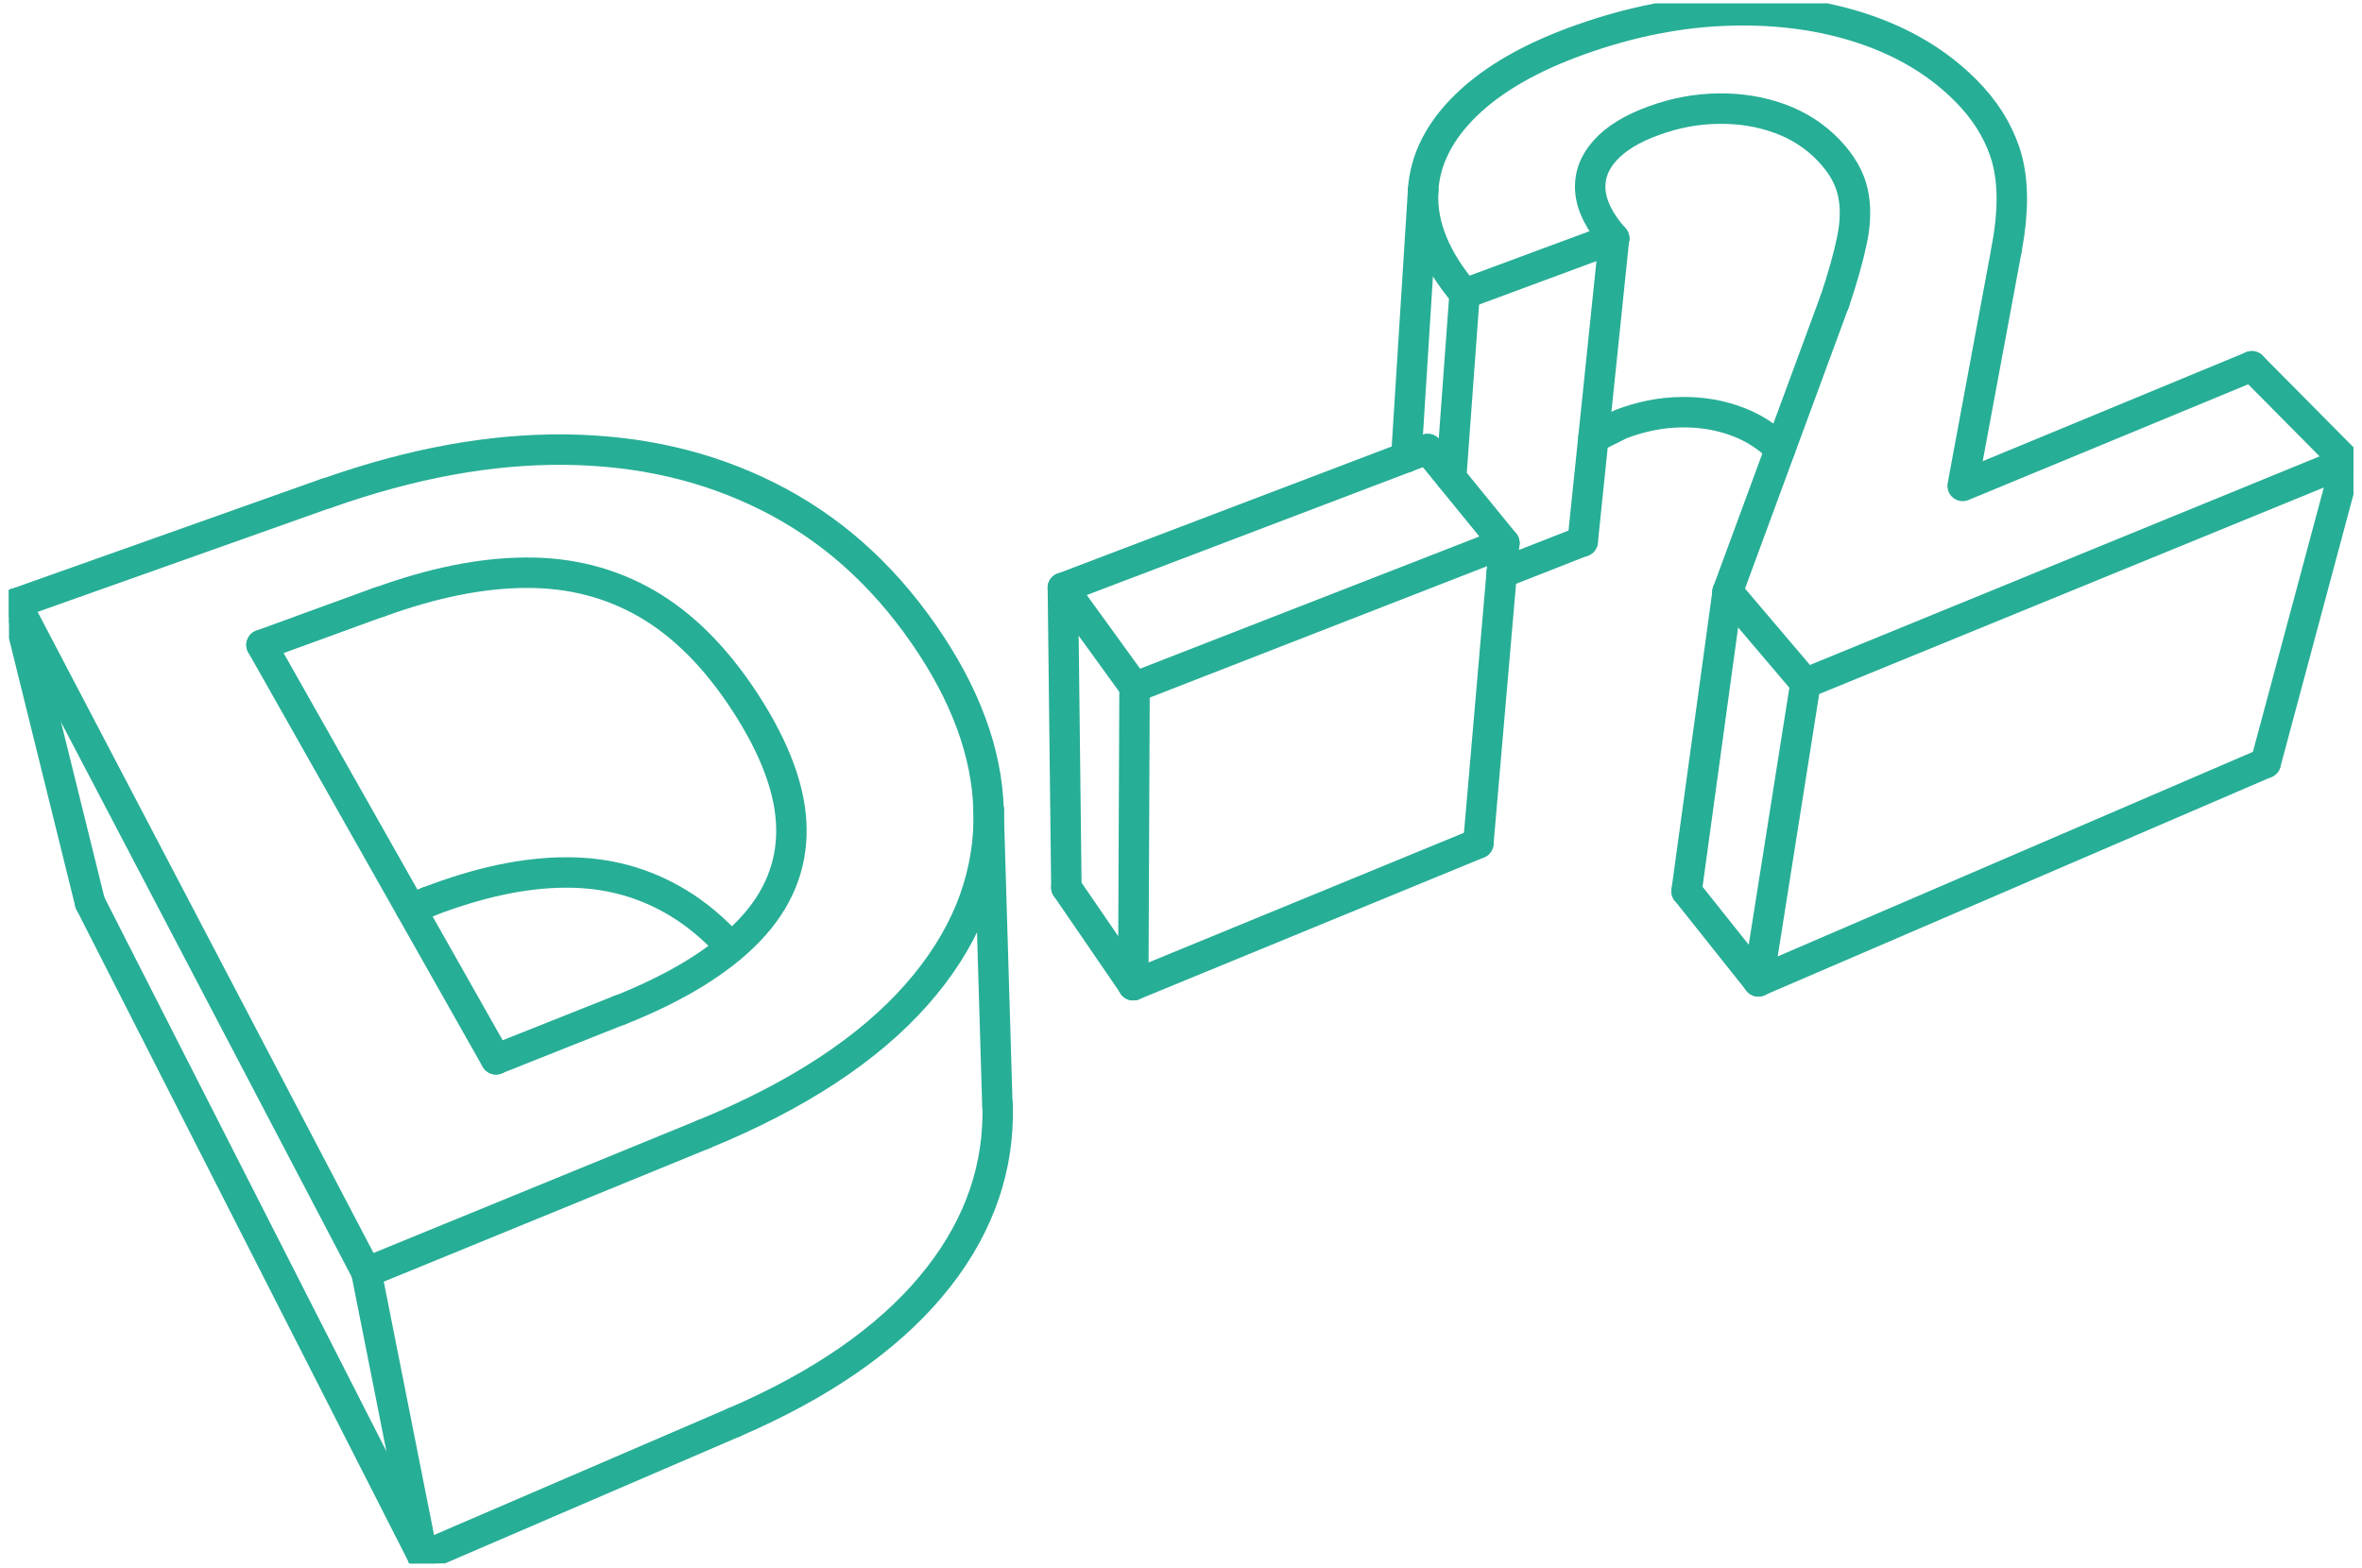 <svg width="256" height="170" viewBox="0 0 256 170" fill="none" xmlns="http://www.w3.org/2000/svg">
<g clip-path="url(#clip0_1168_61)">
<path d="M254.315 50.064L244.057 39.713" stroke="#27AE96" stroke-width="3.3" stroke-linecap="round"/>
<path d="M245.562 82.712L254.315 50.063" stroke="#27AE96" stroke-width="3.3" stroke-linecap="round"/>
<path d="M190.577 106.379L245.546 82.713" stroke="#27AE96" stroke-width="3.3" stroke-linecap="round"/>
<path d="M190.577 106.378L195.684 74.064" stroke="#27AE96" stroke-width="3.3" stroke-linecap="round"/>
<path d="M182.796 96.606L190.577 106.379" stroke="#27AE96" stroke-width="3.3" stroke-linecap="round"/>
<path d="M182.796 96.606L187.249 64.14" stroke="#27AE96" stroke-width="3.3" stroke-linecap="round"/>
<path d="M163.04 58.864L154.742 48.681" stroke="#27AE96" stroke-width="3.3" stroke-linecap="round"/>
<path d="M122.979 74.49L163.04 58.88" stroke="#27AE96" stroke-width="3.3" stroke-linecap="round"/>
<path d="M160.228 91.406L163.04 58.864" stroke="#27AE96" stroke-width="3.3" stroke-linecap="round"/>
<path d="M122.827 106.803L122.965 74.489" stroke="#27AE96" stroke-width="3.3" stroke-linecap="round"/>
<path d="M154.742 48.681L115.198 63.728" stroke="#27AE96" stroke-width="3.3" stroke-linecap="round"/>
<path d="M41.066 65.295C46.917 63.167 52.205 62.103 57.008 62.087C61.81 62.057 66.141 63.167 70.078 65.431C74.014 67.711 77.57 71.238 80.792 76.193C84.013 81.163 85.716 85.723 85.776 89.811C85.837 93.9 84.333 97.609 81.202 100.877C78.071 104.145 73.406 107.032 67.175 109.51" stroke="#27AE96" stroke-width="3.3" stroke-linecap="round"/>
<path d="M53.755 114.845L28.346 69.915" stroke="#27AE96" stroke-width="3.3" stroke-linecap="round"/>
<path d="M39.713 137.931L76.263 122.96" stroke="#27AE96" stroke-width="3.3" stroke-linecap="round"/>
<path d="M1.735 65.415L39.713 137.917" stroke="#27AE96" stroke-width="3.3" stroke-linecap="round"/>
<path d="M76.263 122.961C86.506 118.766 94.165 113.689 99.332 107.837C104.499 101.986 107.037 95.693 107.159 89.02V87.759" stroke="#27AE96" stroke-width="3.3" stroke-linecap="round"/>
<path d="M174.939 25.835C173.359 24.041 172.508 22.339 172.371 20.728C172.234 19.101 172.766 17.642 173.951 16.32C175.137 14.998 176.915 13.918 179.286 13.067C181.58 12.231 183.89 11.806 186.246 11.775C188.602 11.745 190.805 12.094 192.887 12.854C194.969 13.614 196.763 14.77 198.267 16.366C199.605 17.779 200.456 19.269 200.805 20.804C201.155 22.354 201.124 24.087 200.729 26.002C200.334 27.917 199.696 30.167 198.829 32.751" stroke="#27AE96" stroke-width="3.3" stroke-linecap="round"/>
<path d="M158.739 31.84L174.939 25.836" stroke="#27AE96" stroke-width="3.3" stroke-linecap="round"/>
<path d="M44.515 98.49L46.445 97.745" stroke="#27AE96" stroke-width="3.3" stroke-linecap="round"/>
<path d="M171.535 58.698L174.939 25.852" stroke="#27AE96" stroke-width="3.3" stroke-linecap="round"/>
<path d="M157.28 51.797L158.739 31.84" stroke="#27AE96" stroke-width="3.3" stroke-linecap="round"/>
<path d="M107.144 87.759C106.961 81.497 104.56 75.174 100.168 68.82C95.487 62.057 89.864 57.147 83.223 53.819C76.582 50.49 69.318 48.833 61.233 48.742C53.148 48.666 44.607 50.216 35.351 53.499" stroke="#27AE96" stroke-width="3.3" stroke-linecap="round"/>
<path d="M244.057 39.713L212.72 52.678" stroke="#27AE96" stroke-width="3.3" stroke-linecap="round"/>
<path d="M195.684 74.064L254.315 50.063" stroke="#27AE96" stroke-width="3.3" stroke-linecap="round"/>
<path d="M187.249 64.14L195.684 74.065" stroke="#27AE96" stroke-width="3.3" stroke-linecap="round"/>
<path d="M198.814 32.752L187.249 64.139" stroke="#27AE96" stroke-width="3.3" stroke-linecap="round"/>
<path d="M45.822 168.727L39.713 137.933" stroke="#27AE96" stroke-width="3.3" stroke-linecap="round"/>
<path d="M152.417 49.578L154.24 20.653" stroke="#27AE96" stroke-width="3.3" stroke-linecap="round"/>
<path d="M162.751 62.132L171.535 58.682" stroke="#27AE96" stroke-width="3.3" stroke-linecap="round"/>
<path d="M9.759 97.866L1.735 65.415" stroke="#27AE96" stroke-width="3.3" stroke-linecap="round"/>
<path d="M122.827 106.804L160.228 91.422" stroke="#27AE96" stroke-width="3.3" stroke-linecap="round"/>
<path d="M79.561 154.196C89.028 150.122 96.111 145.167 100.898 139.467C105.685 133.768 108.025 127.597 108.132 121.061V119.814" stroke="#27AE96" stroke-width="3.3" stroke-linecap="round"/>
<path d="M115.198 63.743L122.98 74.489" stroke="#27AE96" stroke-width="3.3" stroke-linecap="round"/>
<path d="M115.578 96.209L122.828 106.788" stroke="#27AE96" stroke-width="3.3" stroke-linecap="round"/>
<path d="M115.578 96.209L115.198 63.727" stroke="#27AE96" stroke-width="3.3" stroke-linecap="round"/>
<path d="M35.336 53.484L1.735 65.416" stroke="#27AE96" stroke-width="3.3" stroke-linecap="round"/>
<path d="M9.759 97.866L45.822 168.711" stroke="#27AE96" stroke-width="3.3" stroke-linecap="round"/>
<path d="M45.822 168.727L79.561 154.196" stroke="#27AE96" stroke-width="3.3" stroke-linecap="round"/>
<path d="M67.175 109.494L53.771 114.829" stroke="#27AE96" stroke-width="3.3" stroke-linecap="round"/>
<path d="M28.346 69.914L41.066 65.278" stroke="#27AE96" stroke-width="3.3" stroke-linecap="round"/>
<path d="M46.446 97.745C51.886 95.648 56.81 94.599 61.278 94.584C65.761 94.553 69.804 95.648 73.497 97.882C75.518 99.098 77.418 100.709 79.226 102.685" stroke="#27AE96" stroke-width="3.3" stroke-linecap="round"/>
<path d="M107.144 87.759L108.101 119.83" stroke="#27AE96" stroke-width="3.3" stroke-linecap="round"/>
<path d="M172.705 47.465L175.684 45.975C177.842 45.155 180.015 44.714 182.219 44.684C184.423 44.653 186.505 45.003 188.45 45.763C190.152 46.416 191.656 47.404 192.933 48.696" stroke="#27AE96" stroke-width="3.3" stroke-linecap="round"/>
<path d="M217.477 27.052L217.75 25.41C218.267 21.808 218.1 18.844 217.279 16.427C216.459 14.026 215.06 11.837 213.1 9.861C210.091 6.821 206.383 4.602 201.945 3.113C197.507 1.638 192.69 0.985 187.432 1.137C182.188 1.289 176.854 2.322 171.368 4.268C166.003 6.168 161.839 8.539 158.891 11.412C156.034 14.193 154.453 17.263 154.24 20.638" stroke="#27AE96" stroke-width="3.3" stroke-linecap="round"/>
<path d="M154.24 20.638V20.972C154.104 24.468 155.563 28.085 158.739 31.84" stroke="#27AE96" stroke-width="3.3" stroke-linecap="round"/>
<path d="M217.477 27.052L212.811 52.161" stroke="#27AE96" stroke-width="3.3" stroke-linecap="round"/>
</g>
<defs>
<clipPath id="clip0_1168_61">
<rect width="254.1" height="169.125" fill="white" transform="translate(0.975 0.362)"/>
</clipPath>
</defs>
</svg>
